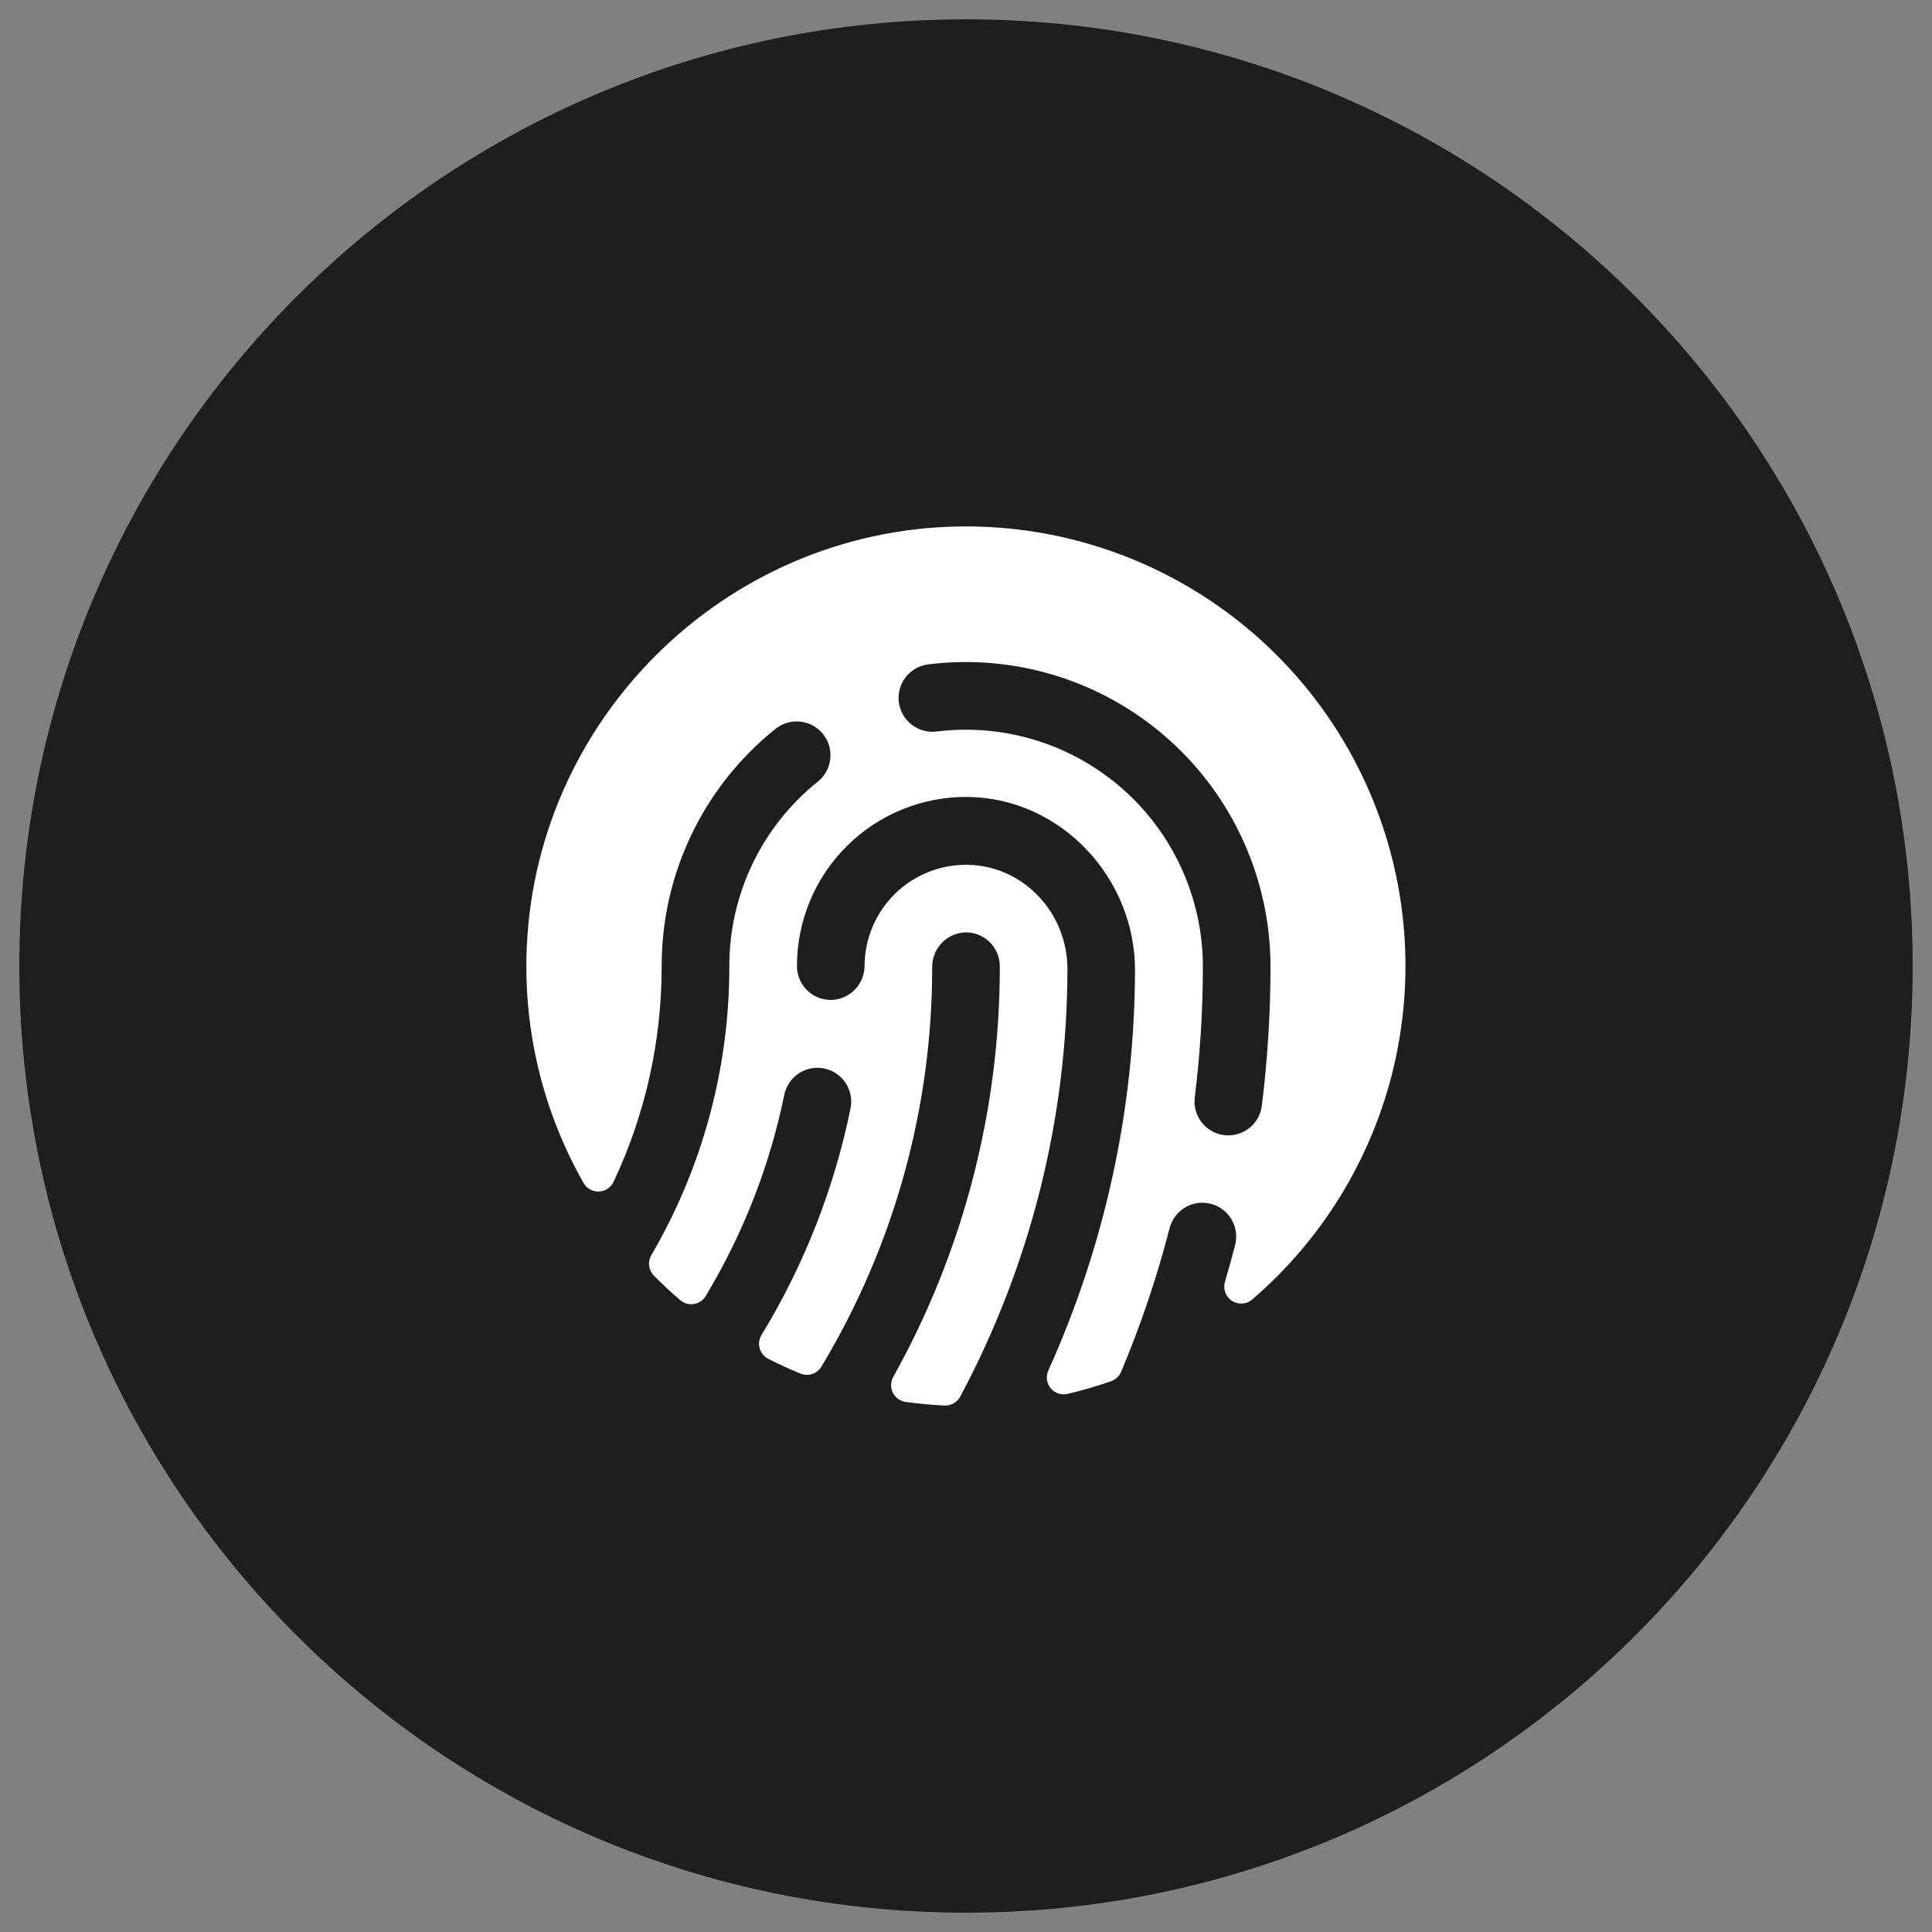 <svg width="100" height="100" viewBox="0 0 100 100" fill="none" xmlns="http://www.w3.org/2000/svg">
<rect x="0" y="0" width="100" height="100" fill="#808080" stroke="none"/>
<g clip-path="url(#clip0_68_215)">
<g clip-path="url(#clip1_68_215)">
<path d="M50 99C77.062 99 99 77.062 99 50C99 22.938 77.062 1 50 1C22.938 1 1 22.938 1 50C1 77.062 22.938 99 50 99Z" fill="#131313" fill-opacity="0.89"/>
<mask id="mask0_68_215" style="mask-type:luminance" maskUnits="userSpaceOnUse" x="22" y="22" width="56" height="56">
<path d="M78 22H22V78H78V22Z" fill="white"/>
</mask>
<g mask="url(#mask0_68_215)">
<path d="M49.654 27.25C37.472 27.436 27.515 37.332 27.25 49.521C27.157 53.62 28.179 57.668 30.207 61.233C30.287 61.372 30.404 61.486 30.544 61.564C30.684 61.642 30.844 61.679 31.004 61.672C31.164 61.666 31.32 61.615 31.453 61.526C31.587 61.437 31.693 61.312 31.761 61.167C33.404 57.678 34.253 53.867 34.248 50.011C34.244 47.648 34.773 45.316 35.796 43.186C36.819 41.057 38.309 39.186 40.156 37.712C40.337 37.571 40.544 37.466 40.766 37.405C40.988 37.343 41.219 37.326 41.447 37.354C41.675 37.382 41.896 37.454 42.096 37.568C42.296 37.681 42.472 37.832 42.614 38.013C42.755 38.194 42.86 38.402 42.922 38.623C42.983 38.845 43 39.076 42.972 39.304C42.944 39.533 42.872 39.753 42.759 39.953C42.646 40.153 42.494 40.329 42.313 40.471C40.886 41.618 39.734 43.071 38.944 44.723C38.154 46.375 37.746 48.184 37.75 50.015C37.756 55.269 36.363 60.429 33.714 64.966C33.616 65.133 33.576 65.328 33.6 65.52C33.624 65.712 33.711 65.89 33.847 66.028C34.285 66.465 34.742 66.903 35.215 67.301C35.312 67.382 35.425 67.441 35.547 67.475C35.669 67.508 35.797 67.514 35.921 67.494C36.046 67.473 36.165 67.425 36.269 67.354C36.374 67.283 36.462 67.19 36.527 67.082C38.464 63.867 39.839 60.346 40.594 56.669C40.686 56.215 40.956 55.815 41.343 55.559C41.73 55.303 42.203 55.211 42.658 55.303C43.112 55.396 43.512 55.665 43.768 56.052C44.024 56.439 44.116 56.912 44.024 57.367C43.178 61.516 41.618 65.486 39.415 69.101C39.352 69.204 39.312 69.318 39.296 69.437C39.28 69.556 39.289 69.677 39.322 69.793C39.355 69.908 39.411 70.016 39.487 70.109C39.563 70.202 39.658 70.278 39.765 70.332C40.305 70.606 40.858 70.86 41.421 71.091C41.615 71.175 41.832 71.185 42.033 71.12C42.234 71.055 42.405 70.92 42.514 70.739C46.273 64.497 48.256 57.347 48.25 50.061C48.245 49.612 48.41 49.177 48.712 48.844C49.014 48.511 49.43 48.305 49.877 48.265C50.117 48.248 50.358 48.281 50.585 48.361C50.812 48.442 51.019 48.568 51.195 48.732C51.37 48.896 51.511 49.095 51.606 49.316C51.702 49.536 51.751 49.775 51.75 50.015C51.759 57.455 49.86 64.772 46.235 71.269C46.166 71.393 46.127 71.533 46.124 71.675C46.12 71.818 46.152 71.959 46.215 72.087C46.279 72.215 46.373 72.325 46.489 72.408C46.605 72.491 46.739 72.544 46.881 72.564C47.544 72.656 48.216 72.718 48.895 72.752C49.059 72.758 49.22 72.718 49.362 72.637C49.504 72.556 49.62 72.436 49.698 72.293C53.336 65.487 55.243 57.891 55.25 50.175C55.261 47.276 52.997 44.818 50.101 44.763C49.404 44.749 48.711 44.875 48.064 45.132C47.416 45.389 46.826 45.772 46.328 46.26C45.83 46.747 45.434 47.329 45.163 47.971C44.892 48.613 44.752 49.303 44.75 50C44.747 50.437 44.582 50.857 44.288 51.18C43.993 51.503 43.59 51.706 43.155 51.75C42.913 51.771 42.668 51.742 42.438 51.664C42.207 51.586 41.995 51.46 41.816 51.295C41.637 51.131 41.494 50.93 41.396 50.707C41.299 50.484 41.249 50.243 41.25 50C41.25 48.843 41.479 47.697 41.925 46.63C42.37 45.562 43.023 44.593 43.845 43.78C44.667 42.966 45.643 42.323 46.715 41.889C47.787 41.455 48.935 41.237 50.092 41.25C54.904 41.3 58.772 45.443 58.748 50.253C58.726 57.388 57.197 64.438 54.259 70.941C54.192 71.09 54.169 71.256 54.192 71.418C54.214 71.581 54.282 71.733 54.388 71.859C54.493 71.985 54.632 72.078 54.788 72.129C54.944 72.18 55.111 72.186 55.27 72.146C56.029 71.966 56.778 71.747 57.514 71.49C57.629 71.449 57.734 71.385 57.822 71.301C57.911 71.218 57.981 71.116 58.028 71.004C59.047 68.59 59.886 66.104 60.539 63.566C60.597 63.344 60.697 63.135 60.836 62.951C60.974 62.767 61.147 62.613 61.345 62.496C61.543 62.379 61.762 62.303 61.99 62.27C62.218 62.238 62.45 62.251 62.672 62.309C62.895 62.366 63.104 62.467 63.288 62.605C63.471 62.743 63.626 62.917 63.743 63.115C63.859 63.313 63.936 63.532 63.968 63.76C64 63.987 63.987 64.219 63.93 64.442C63.767 65.079 63.592 65.713 63.405 66.345C63.35 66.526 63.356 66.721 63.421 66.9C63.487 67.078 63.608 67.23 63.768 67.333C63.928 67.436 64.116 67.484 64.306 67.471C64.495 67.457 64.675 67.382 64.818 67.257C68.365 64.211 70.888 60.145 72.043 55.614C73.197 51.083 72.927 46.306 71.27 41.934C69.613 37.562 66.649 33.806 62.781 31.179C58.913 28.551 54.33 27.179 49.654 27.25ZM65.312 57.236C65.259 57.658 65.054 58.047 64.735 58.328C64.416 58.61 64.005 58.766 63.58 58.767C63.507 58.767 63.434 58.763 63.361 58.754C63.133 58.726 62.913 58.653 62.713 58.539C62.513 58.425 62.337 58.274 62.196 58.092C62.055 57.911 61.951 57.703 61.89 57.482C61.829 57.26 61.812 57.029 61.841 56.801C62.12 54.551 62.26 52.286 62.261 50.019C62.256 46.772 60.964 43.659 58.668 41.362C56.371 39.066 53.258 37.774 50.011 37.769C49.499 37.769 48.988 37.8 48.48 37.863C48.019 37.921 47.554 37.794 47.187 37.509C46.82 37.224 46.581 36.805 46.523 36.344C46.465 35.883 46.592 35.418 46.877 35.051C47.162 34.684 47.581 34.446 48.042 34.388C50.26 34.112 52.51 34.31 54.645 34.97C56.78 35.629 58.75 36.735 60.426 38.214C62.101 39.692 63.443 41.51 64.363 43.547C65.282 45.583 65.759 47.791 65.761 50.026C65.76 52.436 65.611 54.844 65.312 57.236Z" fill="white"/>
</g>
</g>
</g>
<defs>
<clipPath id="clip0_68_215">
<rect width="100" height="100" fill="white"/>
</clipPath>
<clipPath id="clip1_68_215">
<rect width="100" height="100" fill="white"/>
</clipPath>
</defs>
</svg>
